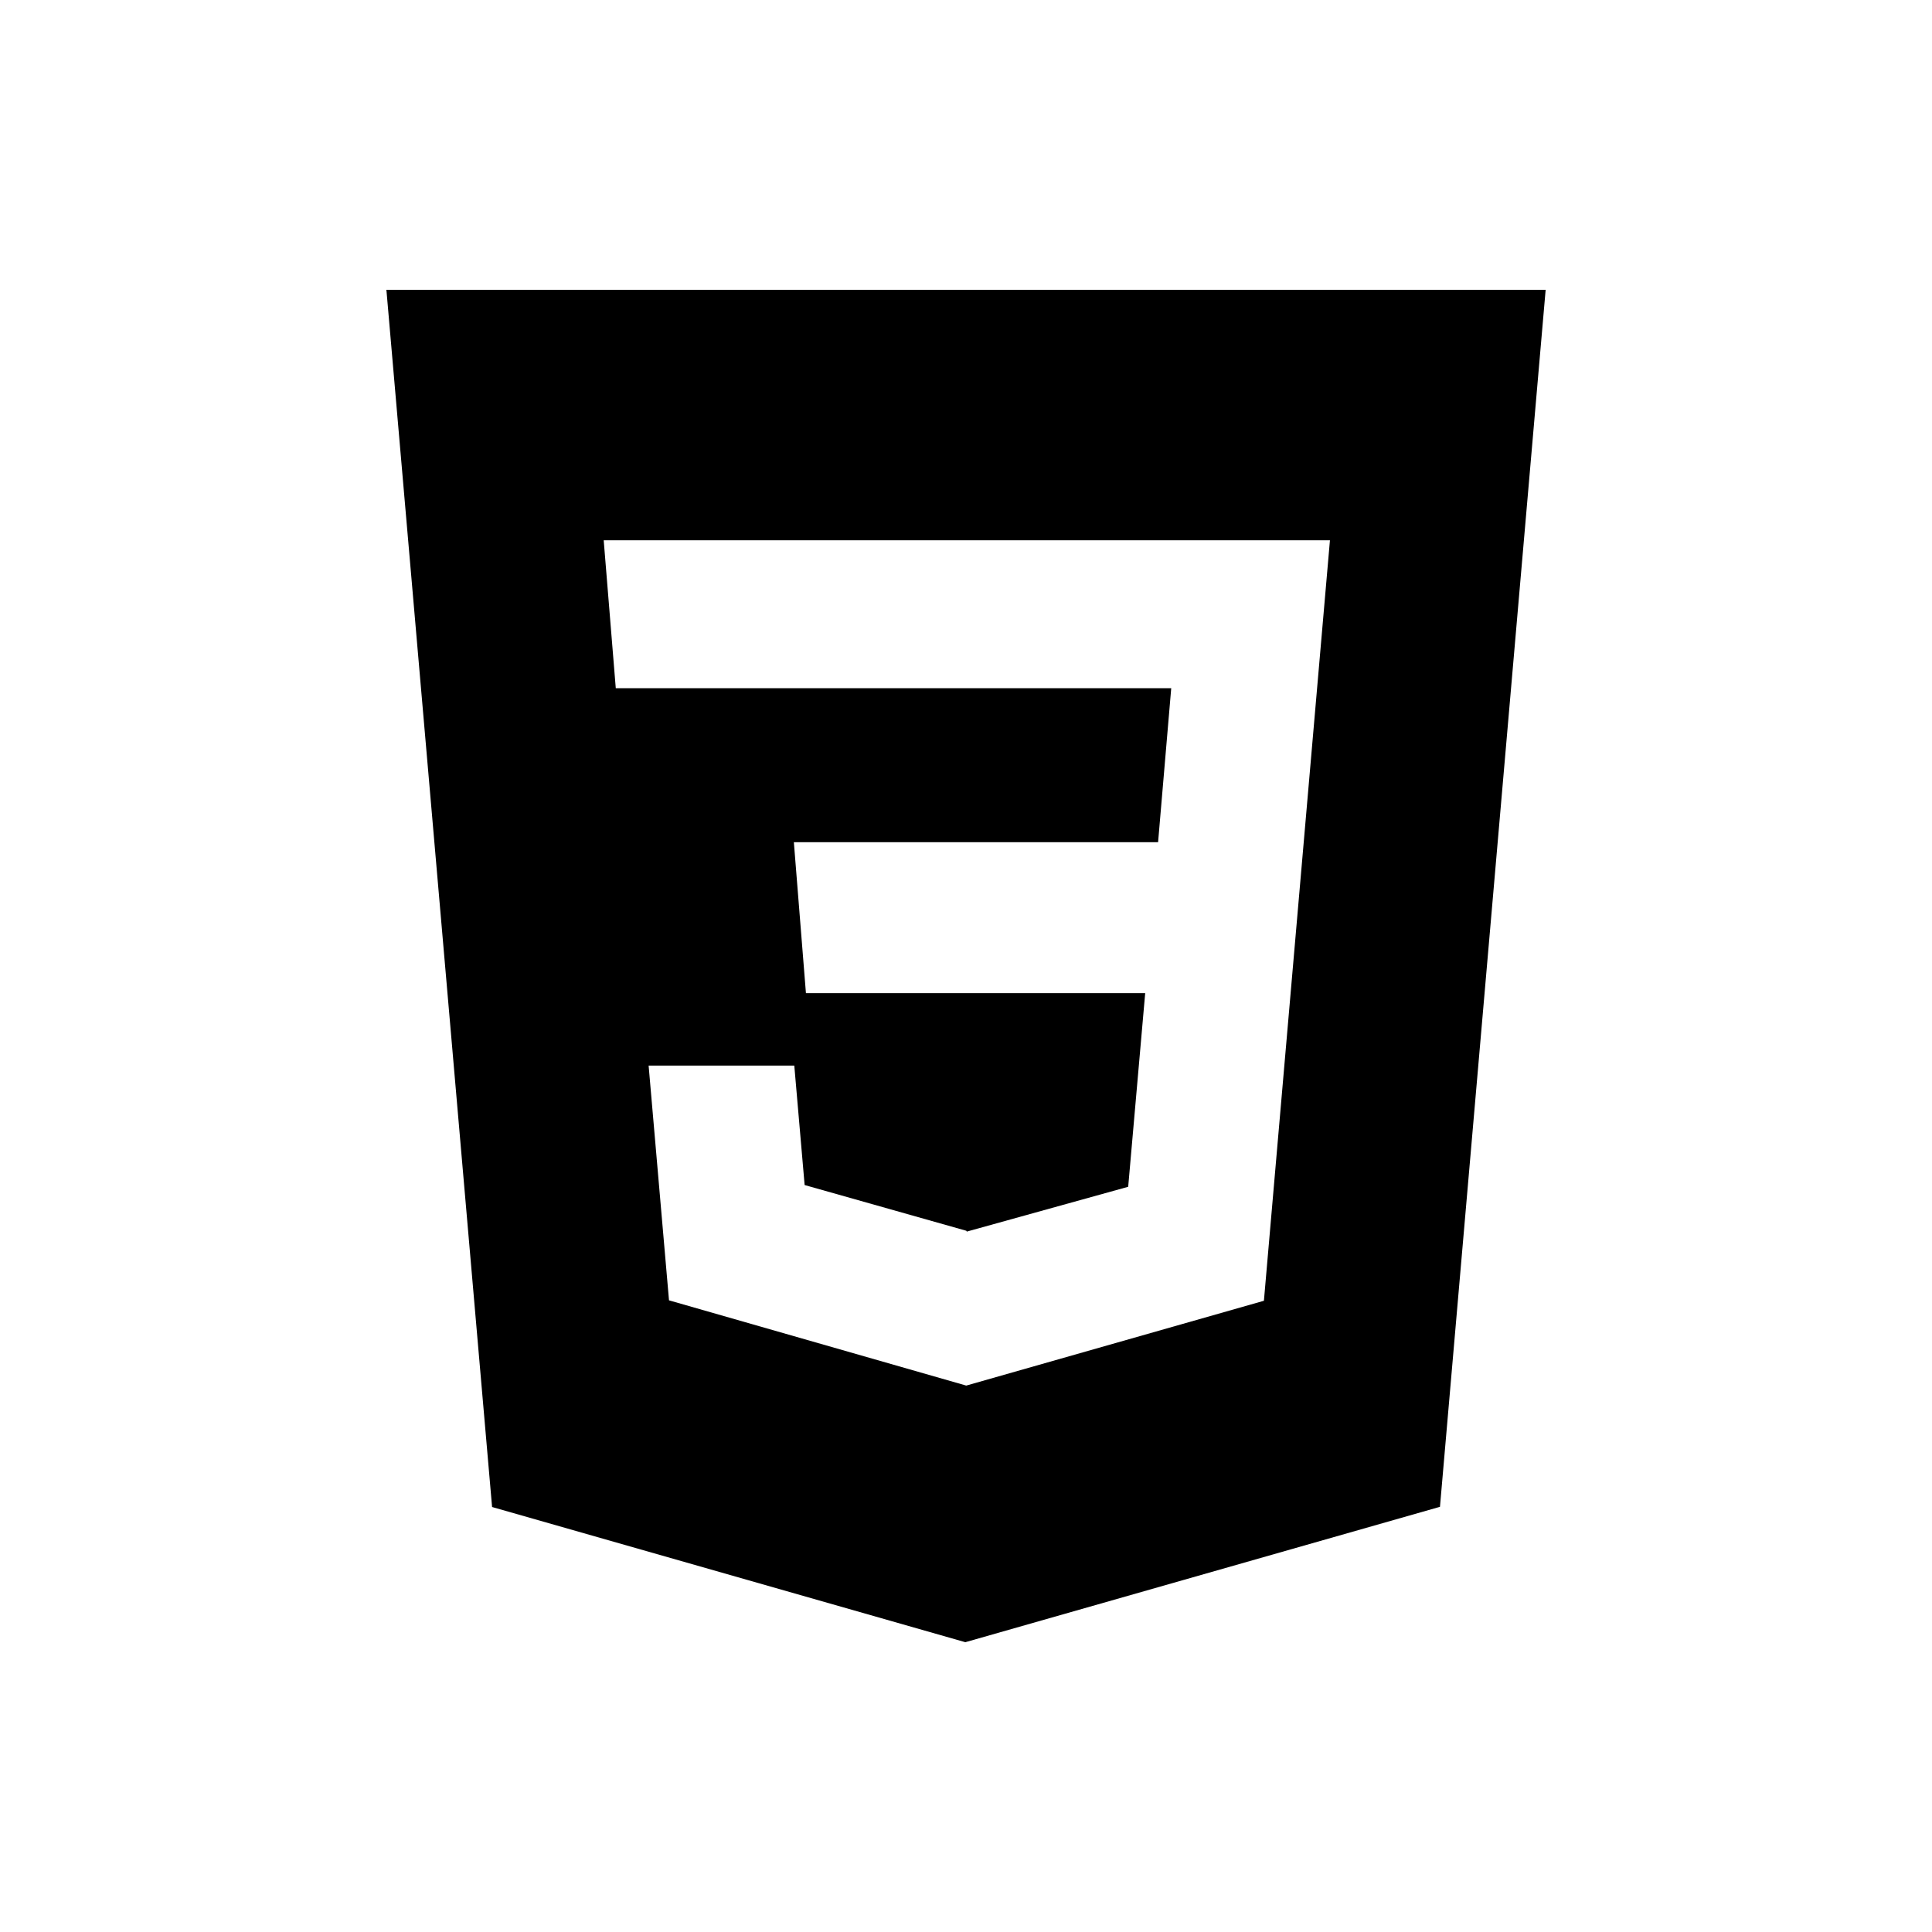 <!-- Generated by IcoMoon.io -->
<svg version="1.1" xmlns="http://www.w3.org/2000/svg" width="40" height="40" viewBox="0 0 40 40">
<title>io-logo-css3</title>
<path d="M8 6l2.188 25.201 9.798 2.799 9.827-2.803 2.188-25.197zM26.168 26.931l-6.163 1.756-6.154-1.765-0.422-4.86h3.016l0.214 2.473 3.349 0.947 0.008 0.017 3.342-0.928 0.352-4.009h-7.024l-0.25-3.125h7.541l0.272-3.188h-11.5l-0.25-3.063h15.036z"></path>
</svg>
